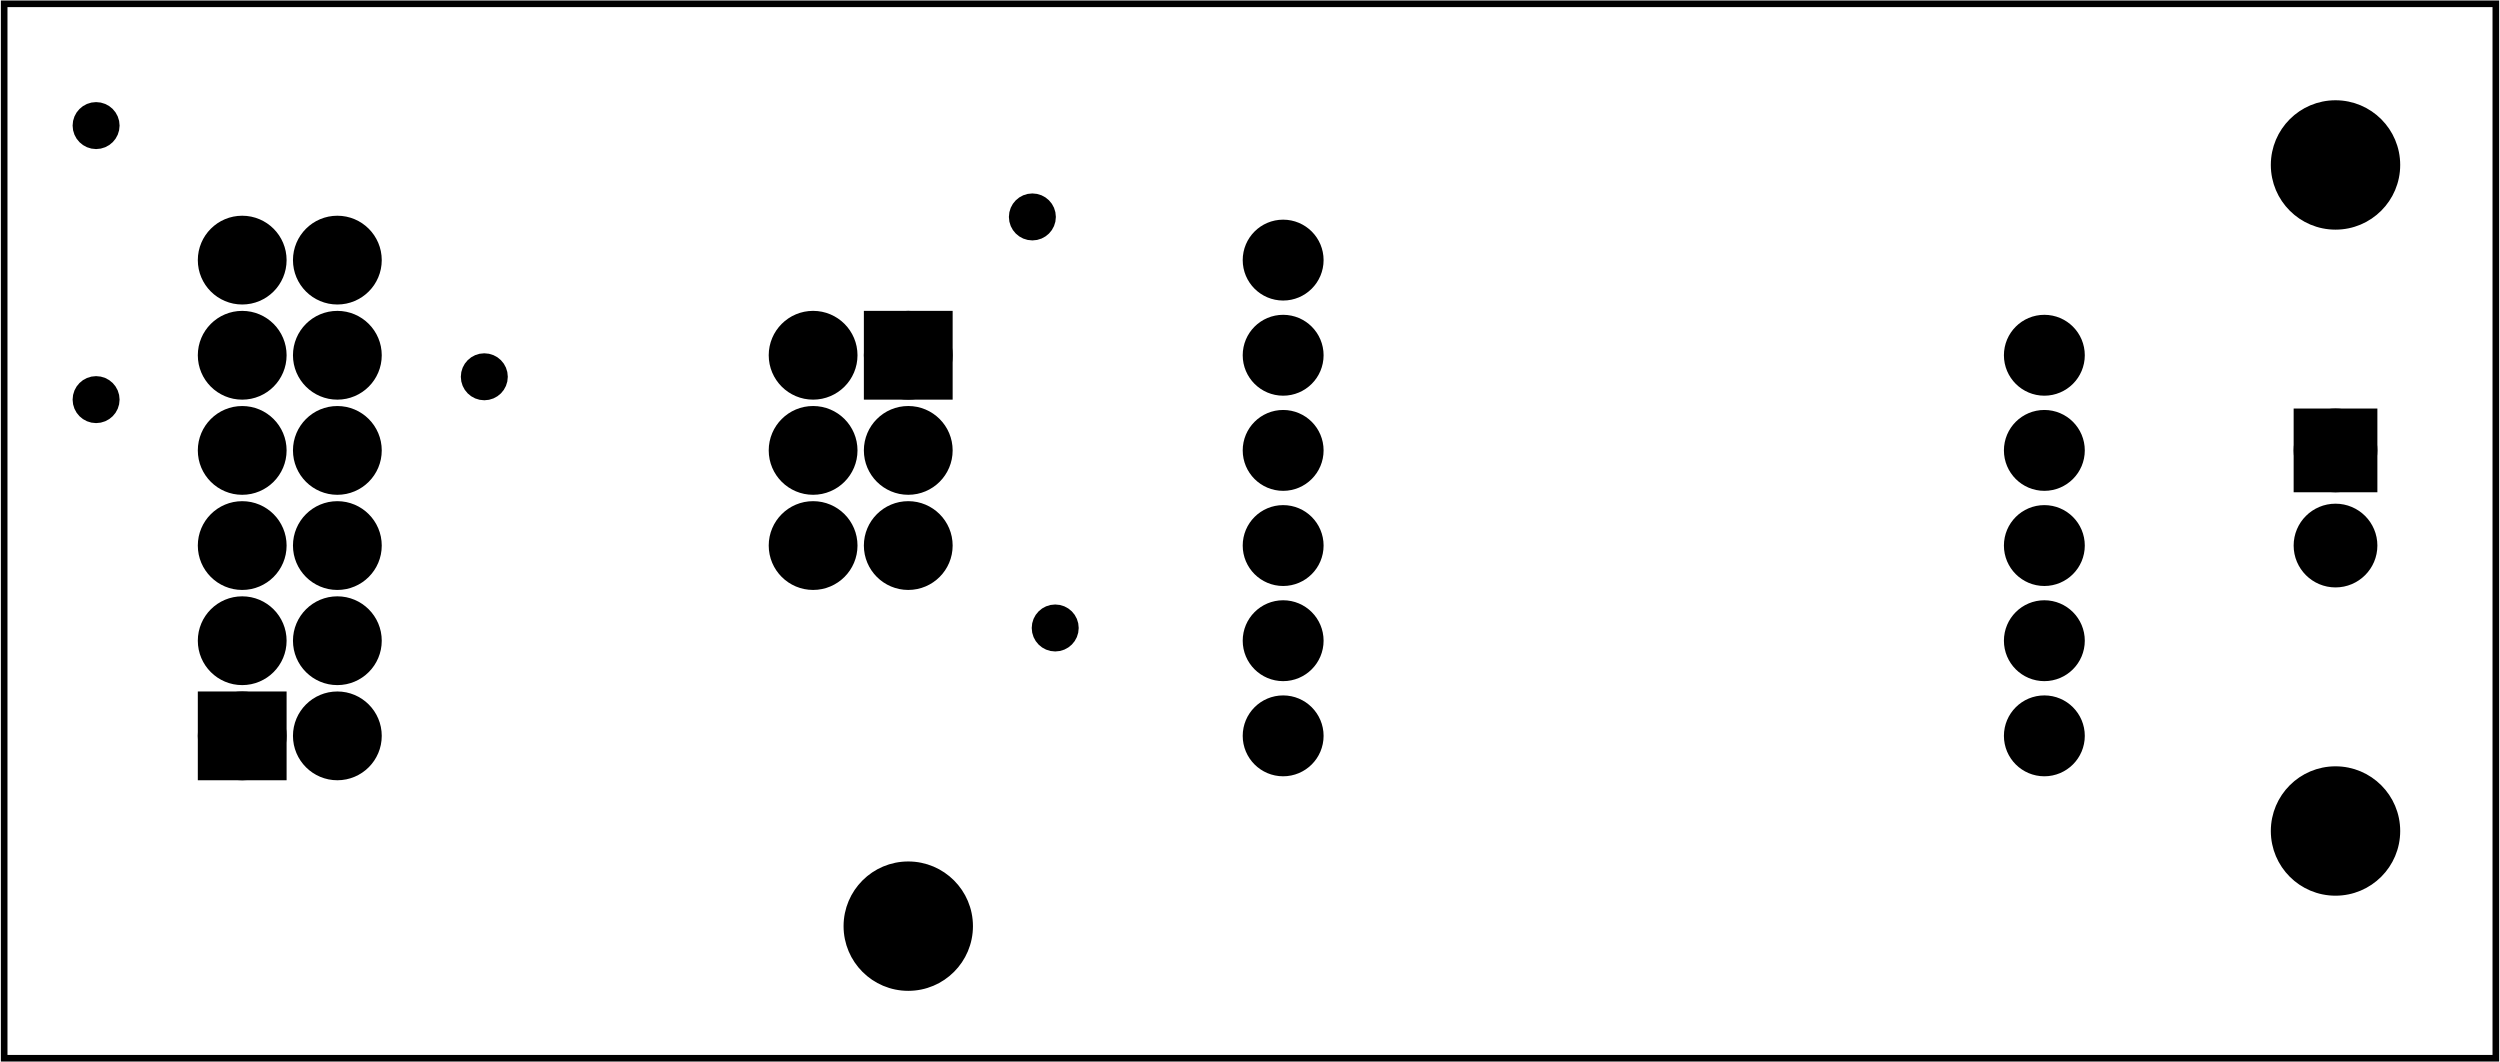 <?xml version='1.0' encoding='UTF-8' standalone='no'?>
<!-- Created with Fritzing (http://www.fritzing.org/) -->
<svg xmlns="http://www.w3.org/2000/svg" y="0in" baseProfile="tiny" width="2.627in" version="1.2" xmlns:svg="http://www.w3.org/2000/svg" x="0in"  height="1.116in" viewBox="0 0 189.119 80.365">
 <g transform="matrix(-1, 0, 0, 1, 189.119, 0)">
  <g partID="854590560">
   <g id="board" >
    <rect y="0.288" width="188.543" id="boardoutline" stroke-width="0.5" fill-opacity="0.5" x="0.288"  stroke="black" height="79.789" fill="none"/>
   </g>
  </g>
  <g partID="854846061">
   <g transform="translate(108.01,13.398)">
    <g id="copper1" >
     <circle cy="3.017" cx="3.017" id="connector0pin" stroke-width="1.57"  r="0.992" stroke="black" fill="black"/>
    </g>
   </g>
  </g>
  <g partID="854846521">
   <g transform="translate(149.482,25.494)">
    <g id="copper1" >
     <circle cy="3.017" cx="3.017" id="connector0pin" stroke-width="1.57"  r="0.992" stroke="black" fill="black"/>
    </g>
   </g>
  </g>
  <g partID="854847061">
   <g transform="translate(178.858,6.486)">
    <g id="copper1" >
     <circle cy="3.017" cx="3.017" id="connector0pin" stroke-width="1.57"  r="0.992" stroke="black" fill="black"/>
    </g>
   </g>
  </g>
  <g partID="854847481">
   <g transform="translate(178.858,27.222)">
    <g id="copper1" >
     <circle cy="3.017" cx="3.017" id="connector0pin" stroke-width="1.57"  r="0.992" stroke="black" fill="black"/>
    </g>
   </g>
  </g>
  <g partID="854847961">
   <g transform="translate(106.282,44.502)">
    <g id="copper1" >
     <circle cy="3.017" cx="3.017" id="connector0pin" stroke-width="1.57"  r="0.992" stroke="black" fill="black"/>
    </g>
   </g>
  </g>
  <g partID="854933521">
   <g transform="translate(114.284,63.947)">
    <g id="copper1" >
     <circle cy="6.135" cx="6.135" id="nonconn0" stroke-width="0.72"  r="4.535" stroke="black" fill="black"/>
    </g>
   </g>
  </g>
  <g partID="854933501">
   <g transform="translate(6.284,6.347)">
    <g id="copper1" >
     <circle cy="6.135" cx="6.135" id="nonconn0" stroke-width="0.72"  r="4.535" stroke="black" fill="black"/>
    </g>
   </g>
  </g>
  <g partID="854933481">
   <g transform="translate(6.284,56.747)">
    <g id="copper1" >
     <circle cy="6.135" cx="6.135" id="nonconn0" stroke-width="0.72"  r="4.535" stroke="black" fill="black"/>
    </g>
   </g>
  </g>
  <g partID="854564082">
   <g transform="translate(7.379,29.042)">
    <g id="copper1" >
     <g id="copper0" >
      <rect y="2.952" width="4.176" id="square" stroke-width="2.16" x="2.952"  height="4.176" stroke="black" fill="black"/>
      <circle cy="5.04" cx="5.04" id="connector0pin" stroke-width="2.16"  r="2.088" stroke="black" fill="black"/>
      <circle cy="12.24" cx="5.04" id="connector1pin" stroke-width="2.16"  r="2.088" stroke="black" fill="black"/>
     </g>
    </g>
   </g>
  </g>
  <g partID="854635262">
   <g transform="translate(179.61,69.91)">
    <g transform="matrix(-1,0,0,-1,0,0)">
     <g id="copper1" >
      <rect y="11.948" width="4.558" id="square" stroke-width="2.16" x="6.512"  r="285" height="4.558" stroke="black" fill="black"/>
      <circle cy="14.227" id="connector11pin" cx="15.991" stroke-width="2.16"  r="2.279" stroke="black" fill="black"/>
      <circle cy="21.427" id="connector10pin" cx="15.991" stroke-width="2.16"  r="2.279" stroke="black" fill="black"/>
      <circle cy="28.627" id="connector9pin" cx="15.991" stroke-width="2.16"  r="2.279" stroke="black" fill="black"/>
      <circle cy="35.827" id="connector8pin" cx="15.991" stroke-width="2.16"  r="2.279" stroke="black" fill="black"/>
      <circle cy="43.027" id="connector7pin" cx="15.991" stroke-width="2.16"  r="2.279" stroke="black" fill="black"/>
      <circle cy="50.227" id="connector6pin" cx="15.991" stroke-width="2.16"  r="2.279" stroke="black" fill="black"/>
      <circle cy="14.227" id="connector0pin" cx="8.791" stroke-width="2.16"  r="2.279" stroke="black" fill="black"/>
      <circle cy="21.427" id="connector1pin" cx="8.791" stroke-width="2.16"  r="2.279" stroke="black" fill="black"/>
      <circle cy="28.627" id="connector2pin" cx="8.791" stroke-width="2.16"  r="2.279" stroke="black" fill="black"/>
      <circle cy="35.827" id="connector3pin" cx="8.791" stroke-width="2.16"  r="2.279" stroke="black" fill="black"/>
      <circle cy="43.027" id="connector4pin" cx="8.791" stroke-width="2.16"  r="2.279" stroke="black" fill="black"/>
      <circle cy="50.227" id="connector5pin" cx="8.791" stroke-width="2.16"  r="2.279" stroke="black" fill="black"/>
     </g>
    </g>
   </g>
  </g>
  <g partID="854590992">
   <g transform="translate(111.628,12.655)">
    <g id="copper1" >
     <rect y="11.948" width="4.558" id="square" stroke-width="2.16" x="6.512"  r="285" height="4.558" stroke="black" fill="black"/>
     <circle cy="14.227" id="connector5pin" cx="15.991" stroke-width="2.16"  r="2.279" stroke="black" fill="black"/>
     <circle cy="21.427" id="connector4pin" cx="15.991" stroke-width="2.16"  r="2.279" stroke="black" fill="black"/>
     <circle cy="28.627" id="connector3pin" cx="15.991" stroke-width="2.16"  r="2.279" stroke="black" fill="black"/>
     <circle cy="14.227" id="connector0pin" cx="8.791" stroke-width="2.16"  r="2.279" stroke="black" fill="black"/>
     <circle cy="21.427" id="connector1pin" cx="8.791" stroke-width="2.16"  r="2.279" stroke="black" fill="black"/>
     <circle cy="28.627" id="connector2pin" cx="8.791" stroke-width="2.16"  r="2.279" stroke="black" fill="black"/>
    </g>
   </g>
  </g>
  <g partID="854478962">
   <g transform="translate(96.335,74.798)">
    <g transform="matrix(-1,0,0,-1,0,0)">
     <g gorn="0.4.0" id="copper1">
      <g transform="matrix(1, 0, 0, 1, 0, 42.42)">
       <g>
        <g>
         <g gorn="0.4.0.0.0.0" id="keepout"/>
        </g>
       </g>
      </g>
      <g transform="matrix(1, 0, 0, 1, 0, 42.42)">
       <g>
        <g>
         <g gorn="0.4.0.1.0.0" id="soldermask"/>
        </g>
       </g>
      </g>
      <g transform="matrix(1, 0, 0, 1, 0, 42.42)">
       <g>
        <g>
         <g gorn="0.4.0.2.0.0" id="outline"/>
        </g>
       </g>
      </g>
      <circle gorn="0.4.0.3" cy="55.116" id="connector6pin" cx="4.284" stroke-width="2.16" r="1.98" stroke="black" fill="black"/>
      <circle gorn="0.4.0.4" cy="47.916" id="connector5pin" cx="4.284" stroke-width="2.16" r="1.98" stroke="black" fill="black"/>
      <circle gorn="0.4.0.5" cy="40.716" id="connector4pin" cx="4.284" stroke-width="2.16" r="1.98" stroke="black" fill="black"/>
      <circle gorn="0.4.0.6" cy="33.516" id="connector3pin" cx="4.284" stroke-width="2.16" r="1.98" stroke="black" fill="black"/>
      <circle gorn="0.4.0.7" cy="26.316" id="connector2pin" cx="4.284" stroke-width="2.16" r="1.98" stroke="black" fill="black"/>
      <circle gorn="0.4.0.8" cy="19.116" id="connector1pin" cx="4.284" stroke-width="2.16" r="1.98" stroke="black" fill="black"/>
      <circle gorn="0.4.0.9" cy="47.916" id="connector11pin" cx="61.884" stroke-width="2.16" r="1.98" stroke="black" fill="black"/>
      <circle gorn="0.4.0.10" cy="40.716" id="connector10pin" cx="61.884" stroke-width="2.16" r="1.98" stroke="black" fill="black"/>
      <circle gorn="0.4.0.11" cy="33.516" id="connector9pin" cx="61.884" stroke-width="2.16" r="1.98" stroke="black" fill="black"/>
      <circle gorn="0.4.0.12" cy="26.316" id="connector8pin" cx="61.884" stroke-width="2.16" r="1.98" stroke="black" fill="black"/>
      <circle gorn="0.4.0.13" cy="19.116" id="connector7pin" cx="61.884" stroke-width="2.16" r="1.98" stroke="black" fill="black"/>
     </g>
    </g>
   </g>
  </g>
 </g>
</svg>
